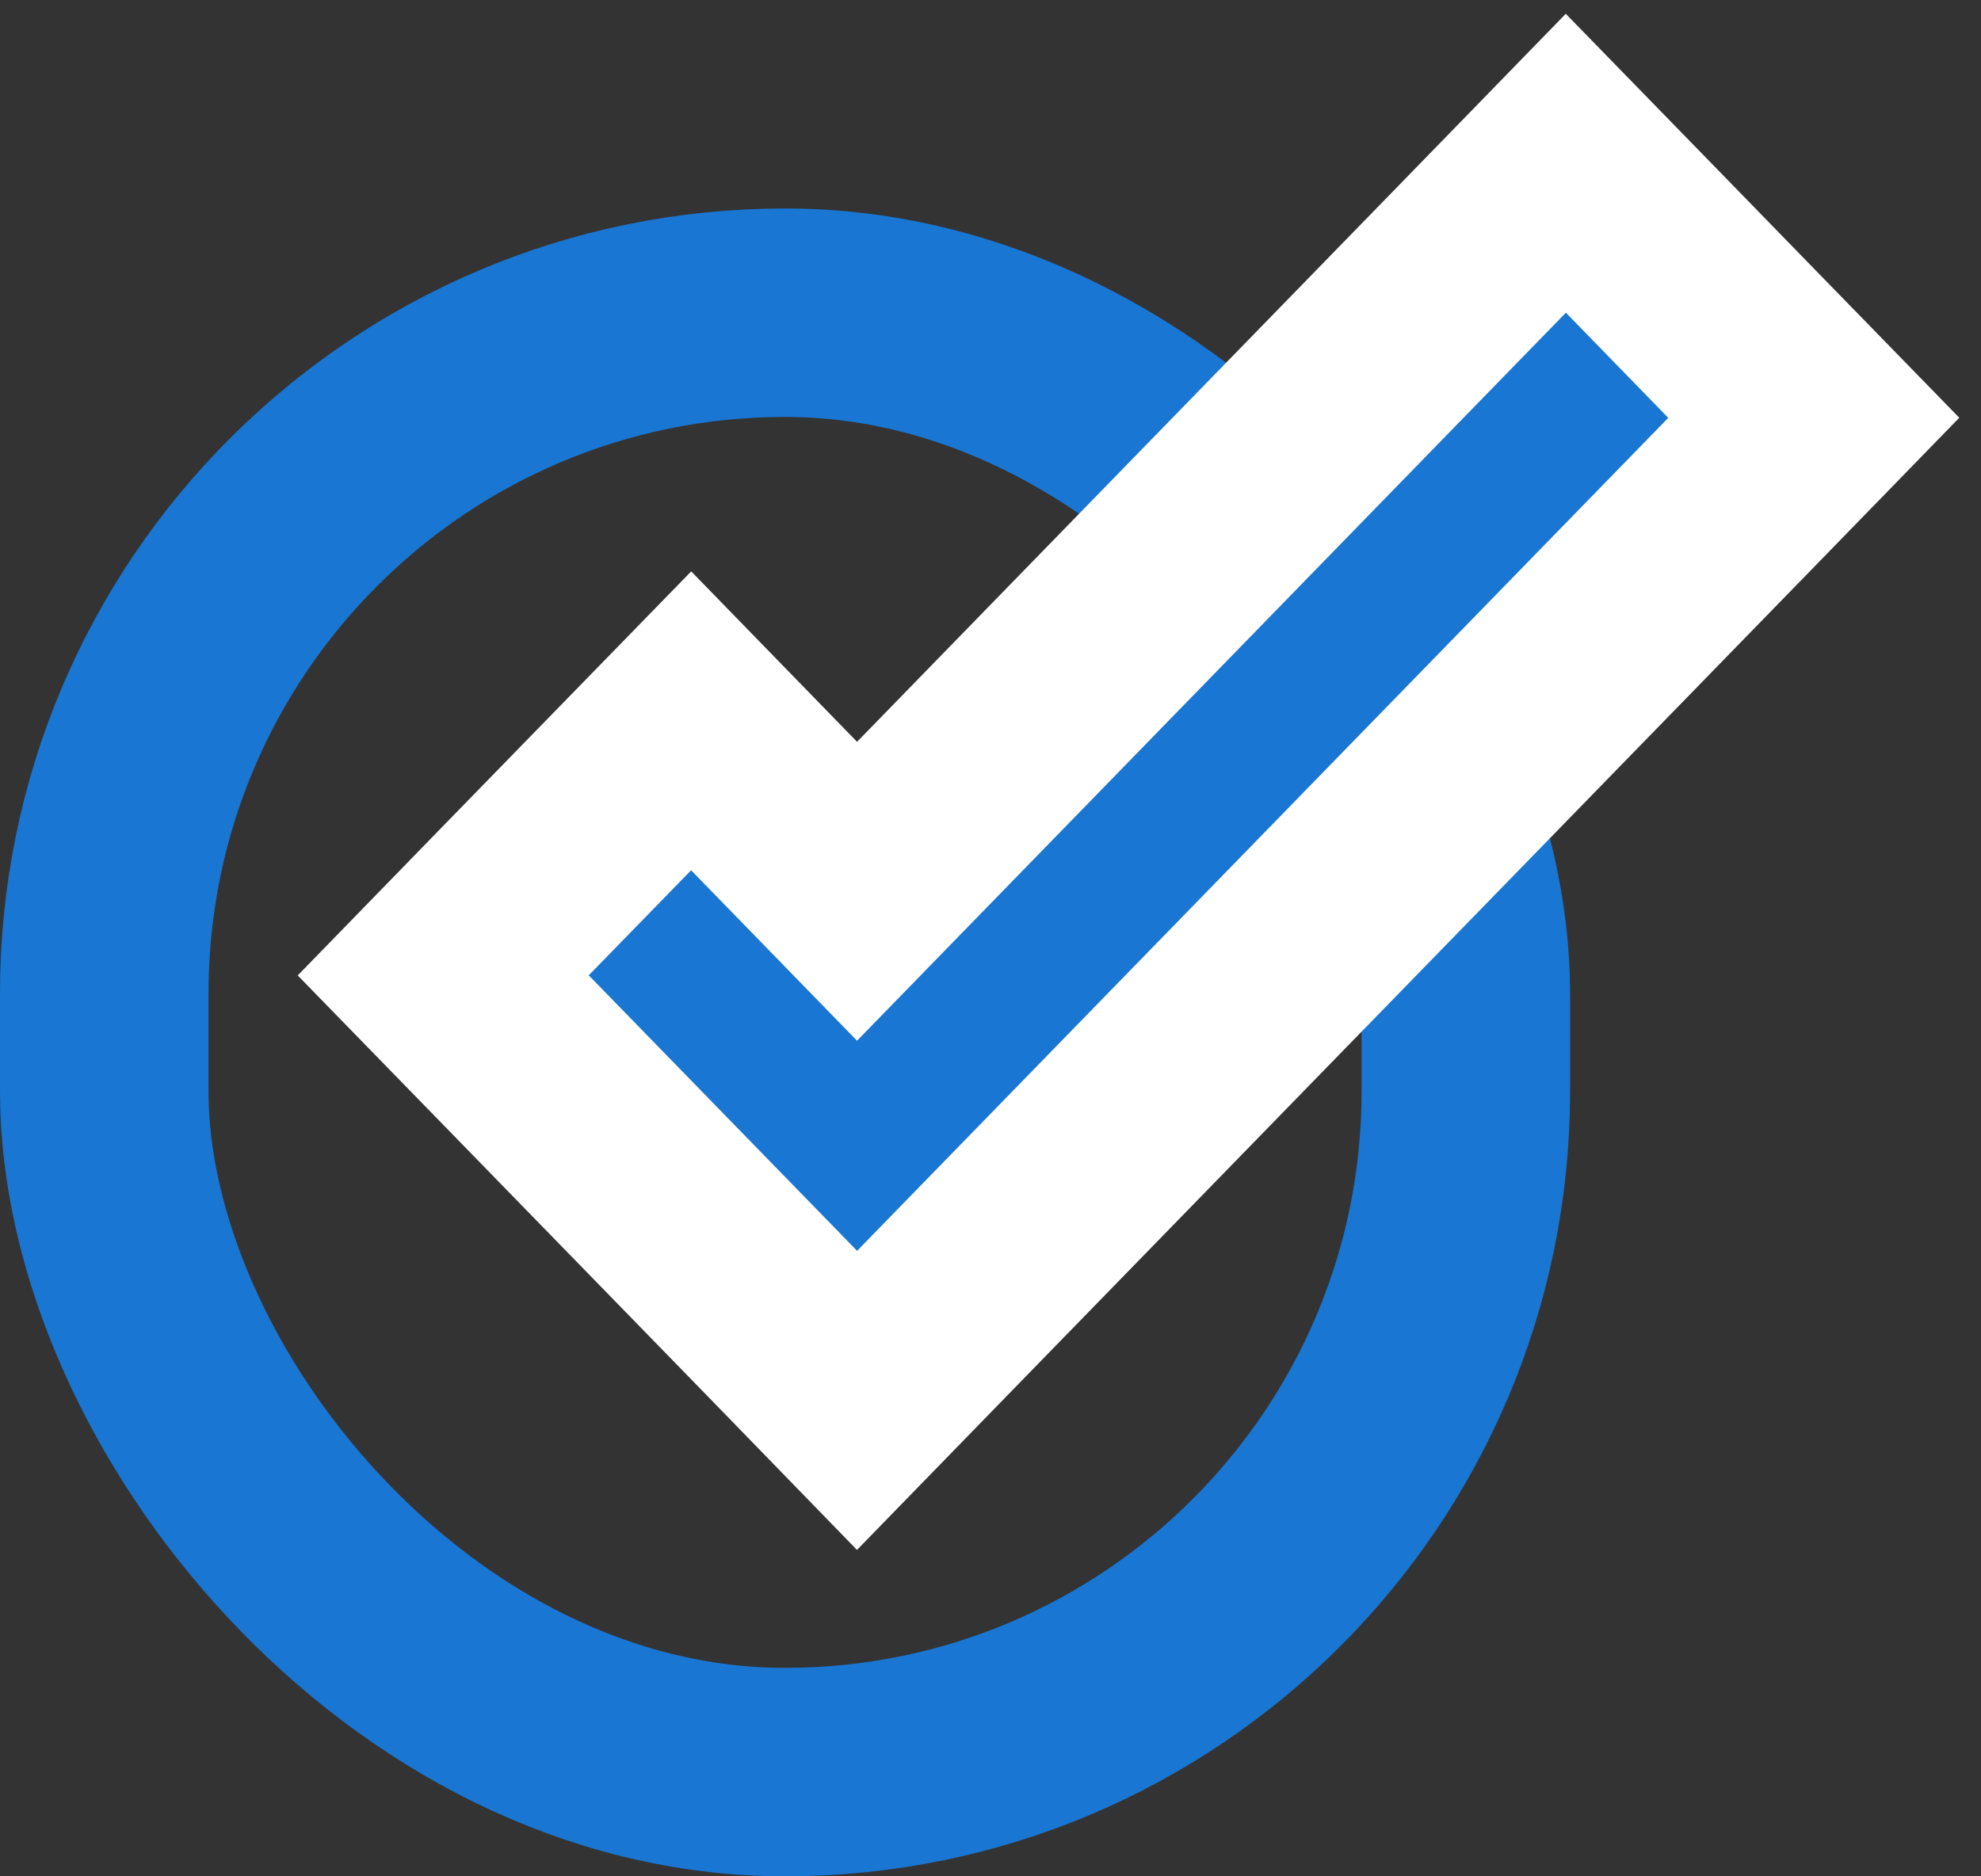 <svg width="19" height="18" viewBox="0 0 19 18" fill="none" xmlns="http://www.w3.org/2000/svg">
<rect x="0" y="0" width="19" height="18" fill="#333333" stroke="none"/>
<rect x="1" y="3" width="13.059" height="14" rx="6.53" stroke="#1976D2" stroke-width="2"/>
<path d="M16.717 4.706L17.396 4.008L16.717 3.311L15.735 2.302L15.018 1.566L14.302 2.302L8.22 8.55L7.345 7.651L6.629 6.915L5.912 7.651L4.93 8.659L4.251 9.357L4.93 10.054L7.504 12.697L8.22 13.434L8.937 12.697L16.717 4.706Z" fill="#1976D2" stroke="white" stroke-width="2"/>
</svg>
